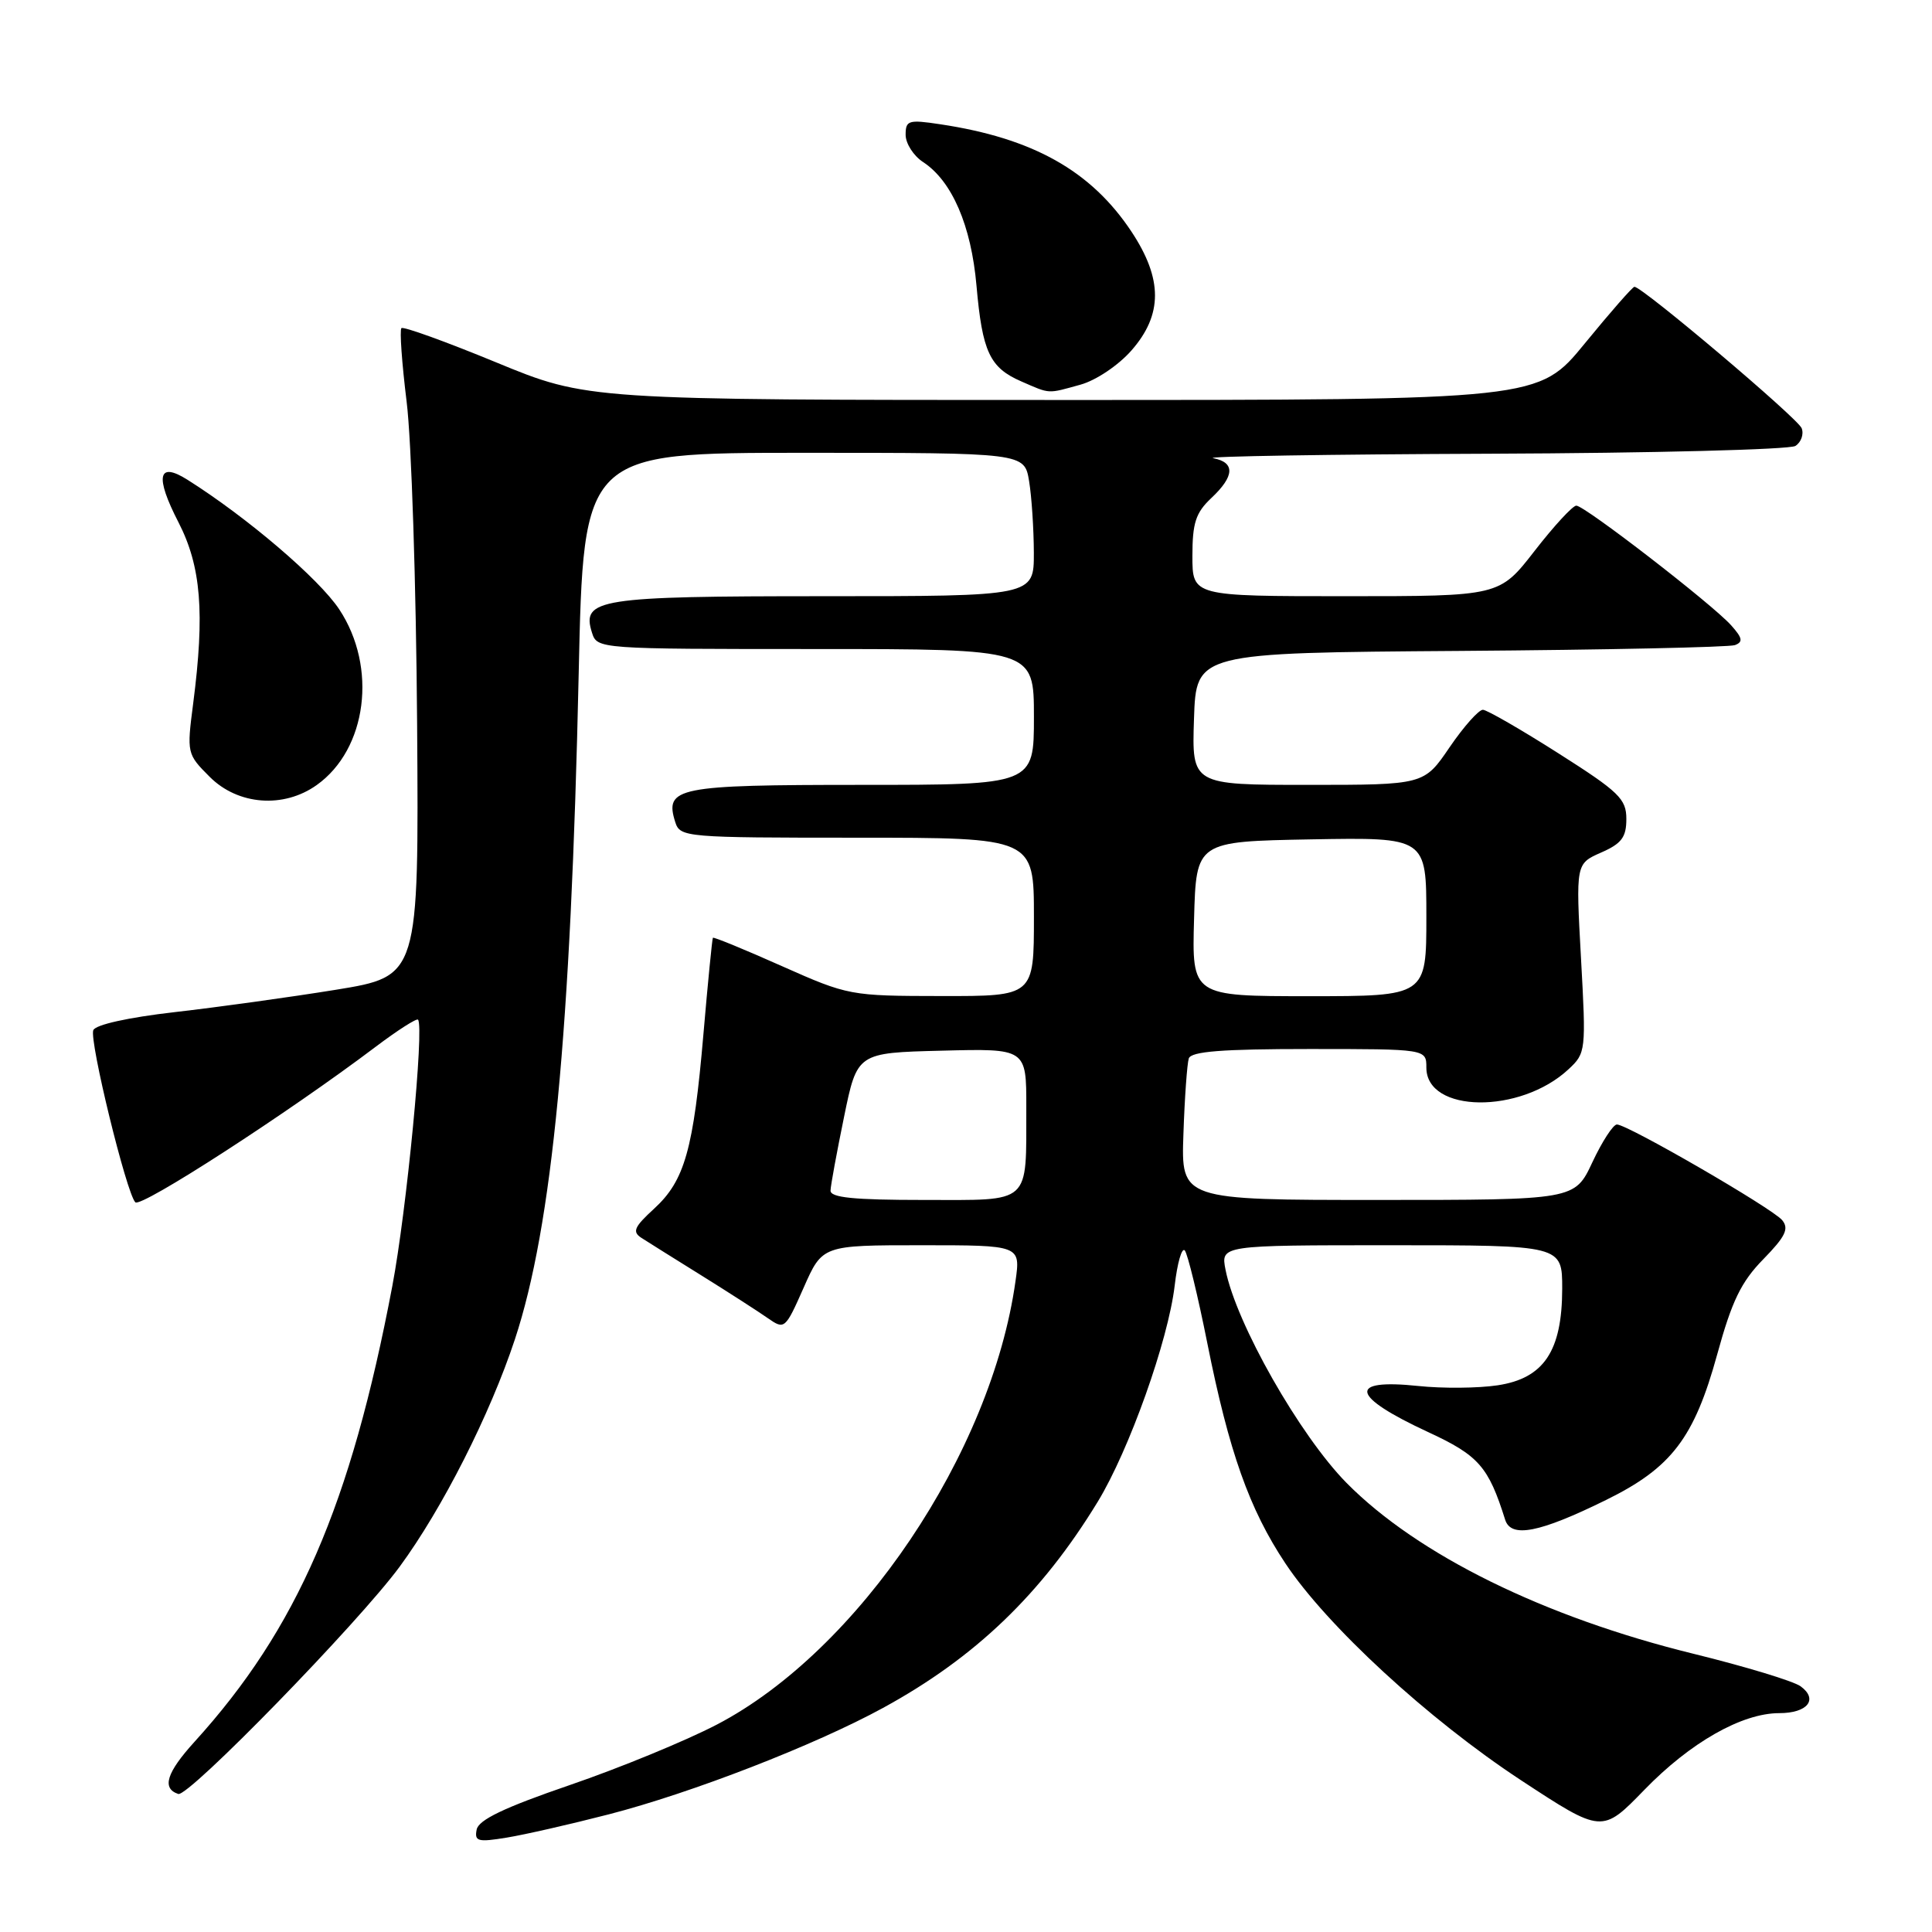 <?xml version="1.0" encoding="UTF-8" standalone="no"?>
<!DOCTYPE svg PUBLIC "-//W3C//DTD SVG 1.1//EN" "http://www.w3.org/Graphics/SVG/1.1/DTD/svg11.dtd" >
<svg xmlns="http://www.w3.org/2000/svg" xmlns:xlink="http://www.w3.org/1999/xlink" version="1.1" viewBox="0 0 256 256">
 <g >
 <path fill="currentColor"
d=" M 80.67 240.41 C 91.58 237.60 107.98 231.24 117.00 226.31 C 129.21 219.65 138.00 211.21 145.45 199.00 C 149.62 192.16 154.79 177.63 155.65 170.36 C 156.00 167.35 156.60 165.25 156.99 165.69 C 157.37 166.14 158.72 171.68 159.98 178.00 C 162.85 192.37 165.54 199.97 170.31 207.14 C 175.81 215.43 189.28 227.83 201.51 235.87 C 212.28 242.94 212.28 242.94 217.89 237.16 C 223.97 230.89 230.81 227.00 235.76 227.00 C 239.51 227.00 240.96 225.18 238.60 223.45 C 237.66 222.76 231.26 220.82 224.38 219.13 C 204.59 214.27 187.84 206.02 178.43 196.50 C 172.23 190.21 163.79 175.37 162.39 168.25 C 161.75 165.00 161.75 165.00 184.38 165.00 C 207.00 165.00 207.00 165.00 207.00 170.75 C 206.99 179.02 204.57 182.64 198.44 183.56 C 195.87 183.95 191.14 183.99 187.93 183.65 C 178.47 182.66 178.97 185.00 189.24 189.76 C 195.94 192.86 197.23 194.34 199.44 201.37 C 200.22 203.84 203.99 203.10 212.82 198.75 C 221.48 194.49 224.49 190.55 227.54 179.46 C 229.48 172.39 230.71 169.85 233.65 166.85 C 236.58 163.85 237.08 162.81 236.15 161.68 C 234.84 160.10 215.66 149.00 214.25 149.00 C 213.75 149.00 212.29 151.25 211.00 154.00 C 208.66 159.00 208.66 159.00 182.58 159.00 C 156.50 159.00 156.50 159.00 156.81 150.25 C 156.97 145.44 157.30 140.94 157.52 140.25 C 157.83 139.32 161.93 139.00 173.47 139.00 C 189.00 139.00 189.00 139.00 189.00 141.46 C 189.00 147.50 201.44 147.65 207.84 141.68 C 210.14 139.54 210.17 139.25 209.49 126.97 C 208.80 114.45 208.80 114.45 212.15 112.97 C 214.87 111.78 215.50 110.94 215.50 108.52 C 215.50 105.86 214.54 104.93 206.50 99.82 C 201.55 96.67 197.05 94.08 196.50 94.05 C 195.95 94.03 193.97 96.25 192.09 99.00 C 188.69 104.00 188.69 104.00 173.30 104.00 C 157.92 104.00 157.92 104.00 158.21 95.25 C 158.50 86.50 158.50 86.50 193.50 86.25 C 212.75 86.11 229.12 85.76 229.89 85.48 C 230.99 85.06 230.89 84.54 229.39 82.86 C 226.87 80.05 209.98 67.00 208.87 67.00 C 208.39 67.00 205.90 69.70 203.34 73.00 C 198.68 79.00 198.68 79.00 178.34 79.00 C 158.00 79.00 158.00 79.00 158.00 73.67 C 158.00 69.29 158.44 67.94 160.50 66.00 C 163.60 63.09 163.69 61.27 160.75 60.71 C 159.51 60.47 176.05 60.20 197.50 60.12 C 218.95 60.04 237.13 59.57 237.90 59.09 C 238.66 58.60 239.04 57.54 238.73 56.74 C 238.23 55.43 217.62 38.00 216.57 38.00 C 216.33 38.00 213.37 41.38 210.00 45.50 C 203.87 53.00 203.87 53.00 140.85 53.00 C 77.82 53.00 77.82 53.00 65.73 48.01 C 59.08 45.27 53.44 43.23 53.19 43.48 C 52.94 43.73 53.25 48.11 53.88 53.22 C 54.52 58.32 55.14 77.54 55.27 95.93 C 55.50 129.36 55.50 129.36 44.50 131.15 C 38.45 132.13 28.85 133.46 23.16 134.11 C 16.97 134.82 12.64 135.78 12.36 136.51 C 11.82 137.91 16.75 158.10 17.93 159.31 C 18.68 160.08 38.21 147.44 49.77 138.71 C 52.67 136.52 55.21 134.90 55.39 135.11 C 56.23 136.07 53.88 160.42 51.98 170.43 C 46.47 199.47 39.37 215.83 25.77 230.80 C 22.06 234.89 21.41 236.97 23.62 237.71 C 24.97 238.16 47.51 215.01 52.96 207.59 C 58.62 199.89 64.94 187.41 68.23 177.46 C 73.18 162.46 75.64 136.79 76.68 89.25 C 77.32 60.00 77.32 60.00 106.53 60.00 C 135.74 60.00 135.74 60.00 136.36 63.75 C 136.70 65.81 136.98 70.09 136.99 73.25 C 137.00 79.00 137.00 79.00 109.19 79.00 C 79.26 79.00 77.02 79.35 78.44 83.83 C 79.13 85.99 79.24 86.00 108.07 86.00 C 137.00 86.00 137.00 86.00 137.00 95.00 C 137.00 104.00 137.00 104.00 114.12 104.00 C 89.66 104.00 88.02 104.33 89.48 108.95 C 90.12 110.94 90.83 111.00 113.57 111.00 C 137.00 111.00 137.00 111.00 137.00 121.50 C 137.00 132.00 137.00 132.00 124.75 131.98 C 112.65 131.97 112.39 131.92 103.57 128.00 C 98.66 125.81 94.56 124.13 94.46 124.26 C 94.37 124.39 93.80 130.12 93.21 137.00 C 91.89 152.34 90.73 156.44 86.67 160.16 C 84.02 162.59 83.75 163.22 85.00 164.03 C 85.83 164.56 89.42 166.82 93.00 169.04 C 96.58 171.27 100.51 173.80 101.75 174.67 C 103.96 176.21 104.05 176.13 106.49 170.62 C 108.97 165.00 108.97 165.00 122.10 165.00 C 135.23 165.00 135.23 165.00 134.56 169.75 C 131.37 192.56 113.75 218.72 95.00 228.51 C 90.88 230.66 82.10 234.27 75.50 236.53 C 66.81 239.51 63.41 241.14 63.16 242.43 C 62.85 244.00 63.32 244.12 67.16 243.49 C 69.55 243.10 75.63 241.71 80.67 240.41 Z  M 41.97 104.02 C 48.64 99.27 50.03 88.41 44.95 80.74 C 42.27 76.69 32.74 68.55 24.84 63.57 C 20.93 61.10 20.50 63.10 23.65 69.21 C 26.65 75.05 27.15 81.20 25.60 93.19 C 24.74 99.81 24.77 99.92 27.79 102.94 C 31.54 106.69 37.58 107.15 41.97 104.02 Z  M 143.17 50.97 C 145.23 50.40 148.19 48.41 149.92 46.44 C 154.08 41.70 154.08 36.97 149.93 30.70 C 144.58 22.63 136.87 18.30 124.55 16.46 C 120.38 15.83 120.00 15.95 120.00 17.86 C 120.00 19.01 121.04 20.64 122.31 21.47 C 126.14 23.98 128.69 29.87 129.39 37.85 C 130.16 46.62 131.14 48.72 135.33 50.54 C 139.21 52.23 138.73 52.20 143.17 50.97 Z  M 110.05 157.75 C 110.07 157.06 110.88 152.68 111.84 148.00 C 113.58 139.50 113.58 139.50 124.79 139.22 C 136.00 138.93 136.00 138.93 135.99 146.72 C 135.96 159.76 136.80 159.00 122.38 159.00 C 113.12 159.00 110.01 158.69 110.05 157.75 Z  M 158.22 121.75 C 158.50 111.50 158.50 111.50 173.75 111.22 C 189.00 110.95 189.00 110.95 189.00 121.47 C 189.00 132.00 189.00 132.00 173.47 132.00 C 157.93 132.00 157.93 132.00 158.22 121.75 Z "/>
</g>
</svg>